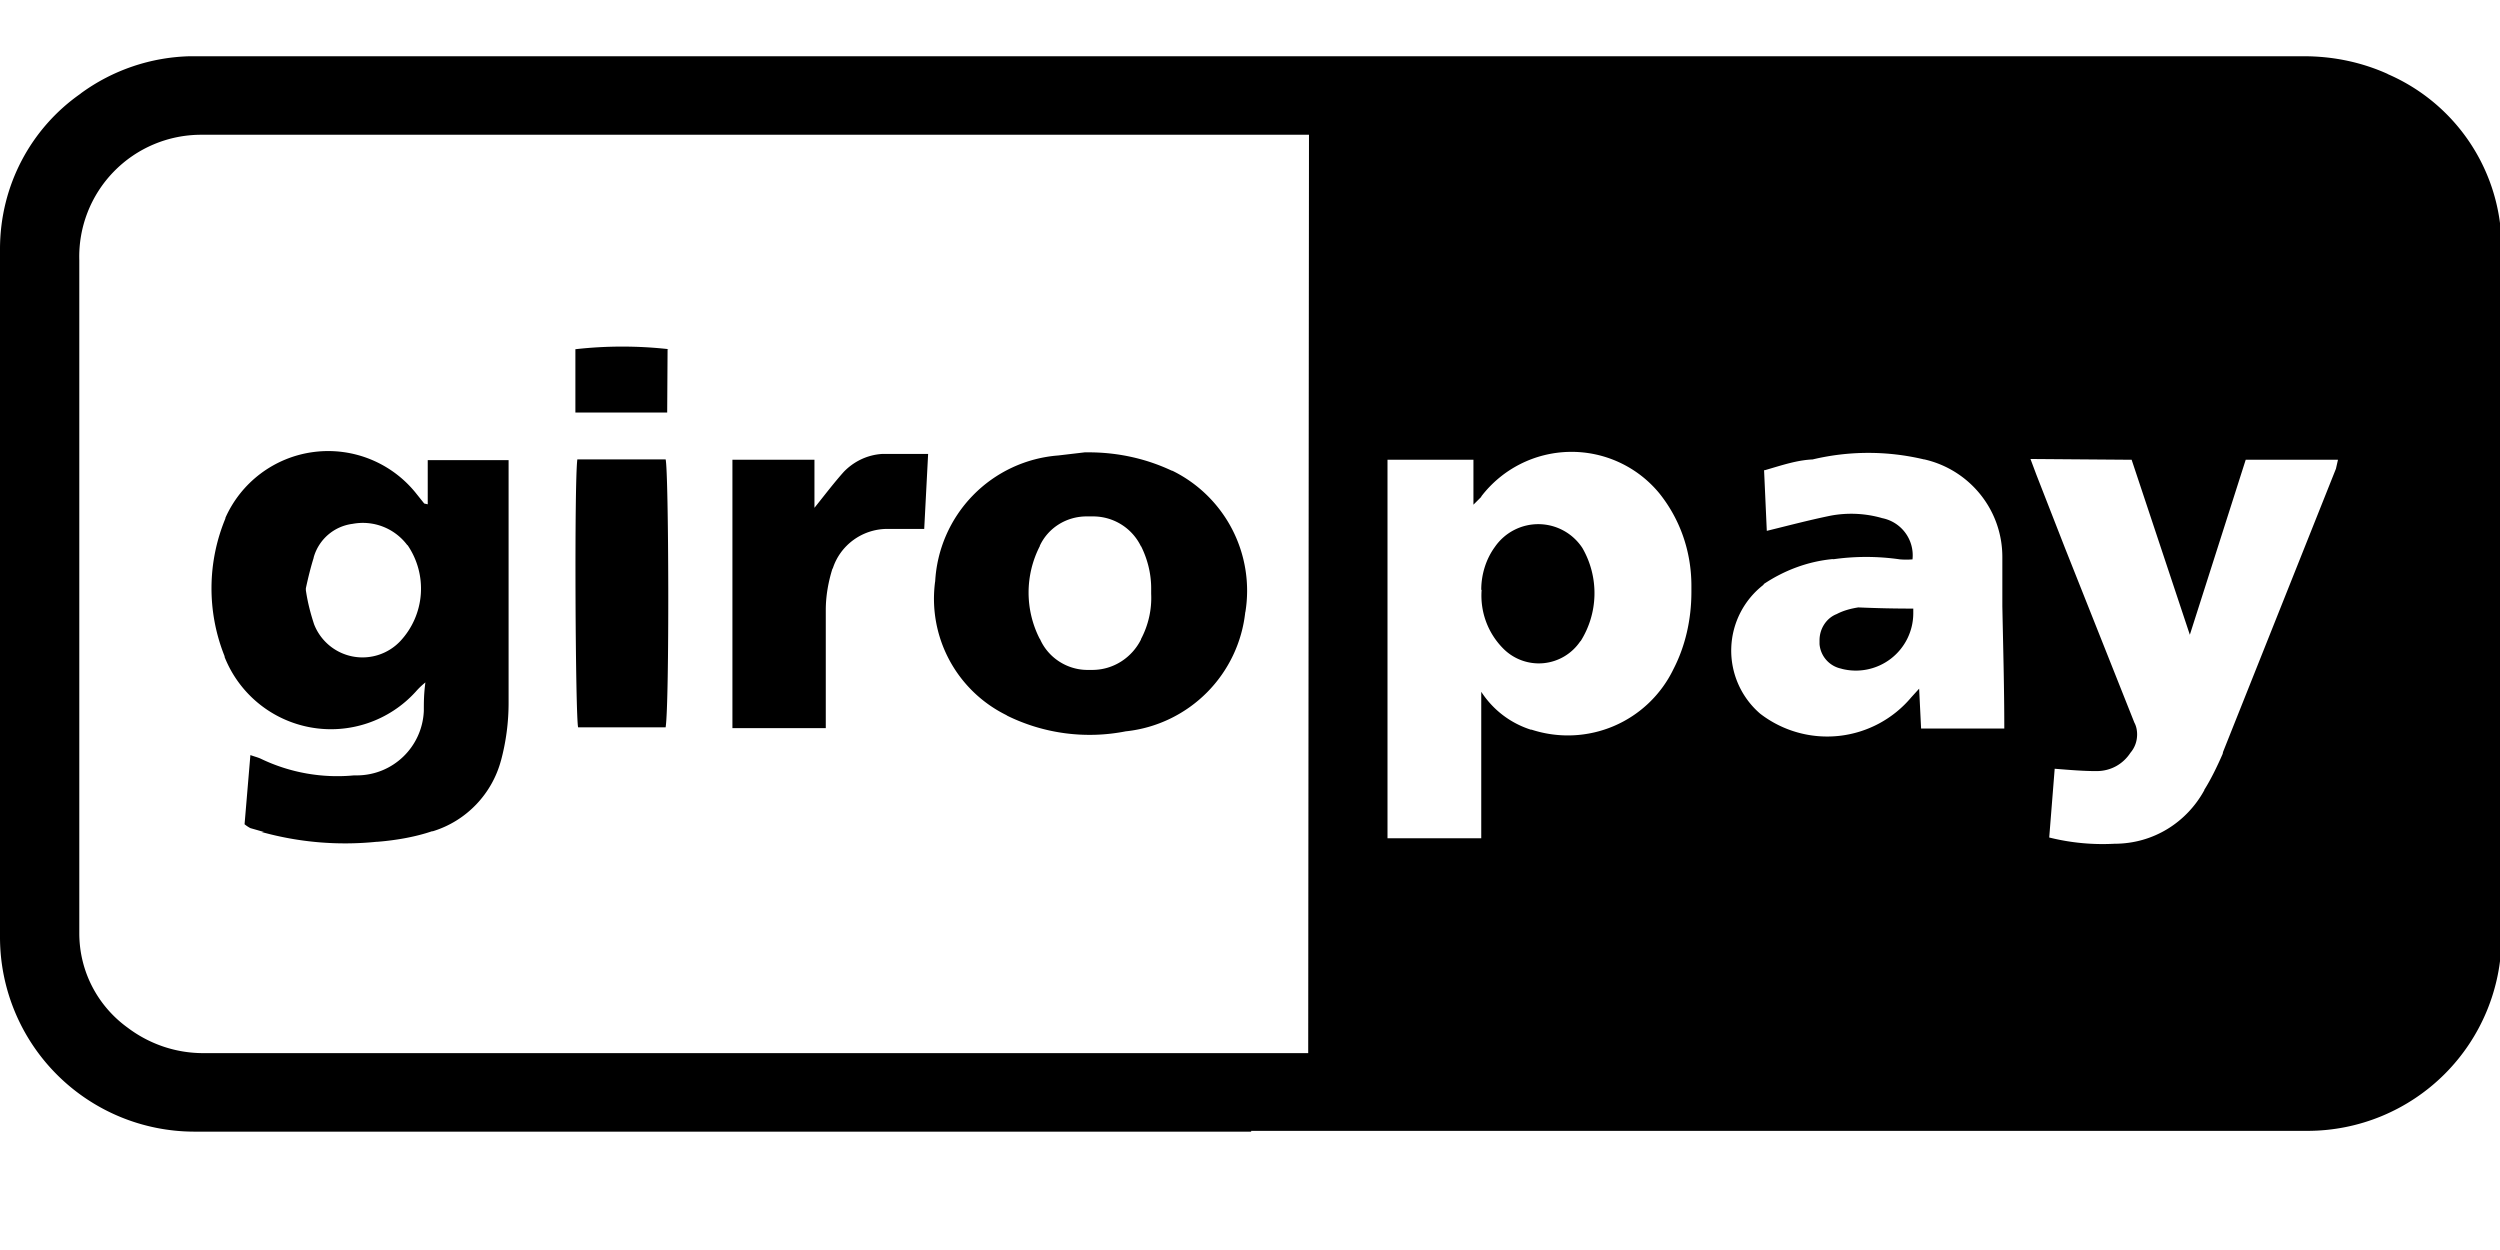 <svg xmlns="http://www.w3.org/2000/svg" viewBox="0 0 64 32"><path d="M32.03 28.97H4.98A4.98 4.98 0 0 1 0 24v-.15V9.66 6.5v-.12C0 4.74.8 3.28 2.06 2.4l.01-.01a4.93 4.93 0 0 1 2.79-.95H58.98c.77 0 1.5.16 2.16.46l-.03-.01a4.83 4.83 0 0 1 2.93 4.43v.06c.05 2 0 4.02 0 6.03V23.98a4.97 4.97 0 0 1-4.97 4.97H32.03zm1.48-25.52H5.17h-.02a3.12 3.12 0 0 0-3.12 3.21V23.89c0 1 .49 1.88 1.24 2.42.53.4 1.2.65 1.93.65H33.49zm4.41 14.26c.3.46.74.8 1.27.97h.02a3 3 0 0 0 3.63-1.55c.3-.58.46-1.26.46-1.98v-.08V15c0-.9-.3-1.72-.82-2.37a2.91 2.91 0 0 0-4.56.08v.01l-.2.2v-1.15h-2.2v9.69h2.4zm14.06-5.96l.15.4.73 1.87 1.78 4.48c.05.09.07.2.07.3 0 .18-.06.34-.17.47-.19.29-.5.47-.87.47-.35 0-.69-.03-1.07-.06l-.14 1.76a5.64 5.64 0 0 0 1.67.16h-.01.01c1 0 1.85-.55 2.3-1.37v-.01c.17-.27.33-.6.47-.92l.01-.05L59.8 12l.05-.22v-.01h-2.36l-1.43 4.48-1.49-4.48zm-6.82.28l.07 1.56c.57-.14 1.1-.28 1.64-.39a2.87 2.87 0 0 1 1.3.06h-.01a.97.97 0 0 1 .8 1.06 1.99 1.99 0 0 1-.32 0 6.03 6.03 0 0 0-1.73 0l.03-.01c-.67.06-1.28.3-1.8.65h.02a2.13 2.13 0 0 0-.1 3.31 2.81 2.81 0 0 0 3.87-.42l.2-.22.05 1.02h2.13c0-1.05-.03-2.1-.05-3.13v-1.2-.06c0-1.22-.85-2.24-2-2.5h-.01a6.15 6.15 0 0 0-2.84 0h.04c-.43.01-.83.15-1.28.28zm-34.21.88v-1.13h2.07v6.19a5.7 5.7 0 0 1-.2 1.52l.01-.04c-.23.88-.9 1.57-1.75 1.83h-.02c-.41.14-.9.23-1.4.27h-.02a7.98 7.98 0 0 1-2.94-.25h.06l-.35-.1a.87.87 0 0 1-.15-.1v.01l.15-1.78c.11.04.2.06.28.1a4.52 4.52 0 0 0 2.37.42h-.01.08c.93 0 1.68-.73 1.72-1.65 0-.22 0-.43.04-.73-.1.08-.18.16-.25.24a2.93 2.93 0 0 1-4.89-.89v-.02a4.67 4.67 0 0 1 .03-3.55l-.02.03a2.88 2.88 0 0 1 4.9-.64l.2.25zm-3.12 2.2c.05.34.13.63.22.9l-.01-.03a1.33 1.33 0 0 0 2.21.43 1.97 1.97 0 0 0 .18-2.46v.01a1.42 1.42 0 0 0-1.4-.55c-.48.06-.87.4-1 .86v.01c-.07.22-.14.5-.2.78v.05zm19.94-3.53h.1c.77 0 1.5.17 2.15.48l-.03-.02a3.42 3.42 0 0 1 1.89 3.64v-.02a3.44 3.44 0 0 1-3.04 3.06h-.01a4.78 4.78 0 0 1-3.07-.41l.03.01a3.32 3.32 0 0 1-1.85-3.44v.02a3.42 3.42 0 0 1 3.15-3.24l.68-.08zm1.7 3.62v-.14c0-.39-.1-.76-.26-1.08v.01c-.22-.46-.69-.77-1.23-.77h-.16c-.53 0-.99.3-1.2.75v.01a2.6 2.6 0 0 0 0 2.38v-.01c.2.47.68.8 1.22.8h.12c.55 0 1.02-.32 1.25-.78v-.01a2.25 2.25 0 0 0 .26-1.16zm-10.72 3.44v-6.87h2.1V13c.28-.35.5-.64.75-.92.25-.26.6-.44 1-.46h1.16l-.1 1.92h-.94c-.65 0-1.21.42-1.4 1.01l-.01.01c-.1.32-.17.68-.17 1.06v3.02H20zm-3.97-6.88h2.26c.08.3.1 6.24 0 6.86H14.8c-.07-.28-.1-6.28-.02-6.86zm2.3-1.2h-2.35v-.81-.81a10.7 10.7 0 0 1 2.4 0h-.04zm20.84 4.54c0-.41.13-.8.35-1.1a1.35 1.35 0 0 1 2.24.03 2.31 2.31 0 0 1-.05 2.39v-.01a1.28 1.28 0 0 1-1.98.19 1.92 1.92 0 0 1-.55-1.5zm11.06.48v.12a1.47 1.47 0 0 1-1.84 1.42h.01a.7.7 0 0 1-.57-.63v-.1c0-.3.18-.57.44-.67.17-.09.36-.14.55-.17h.01c.47.02.91.03 1.4.03z"/></svg>
